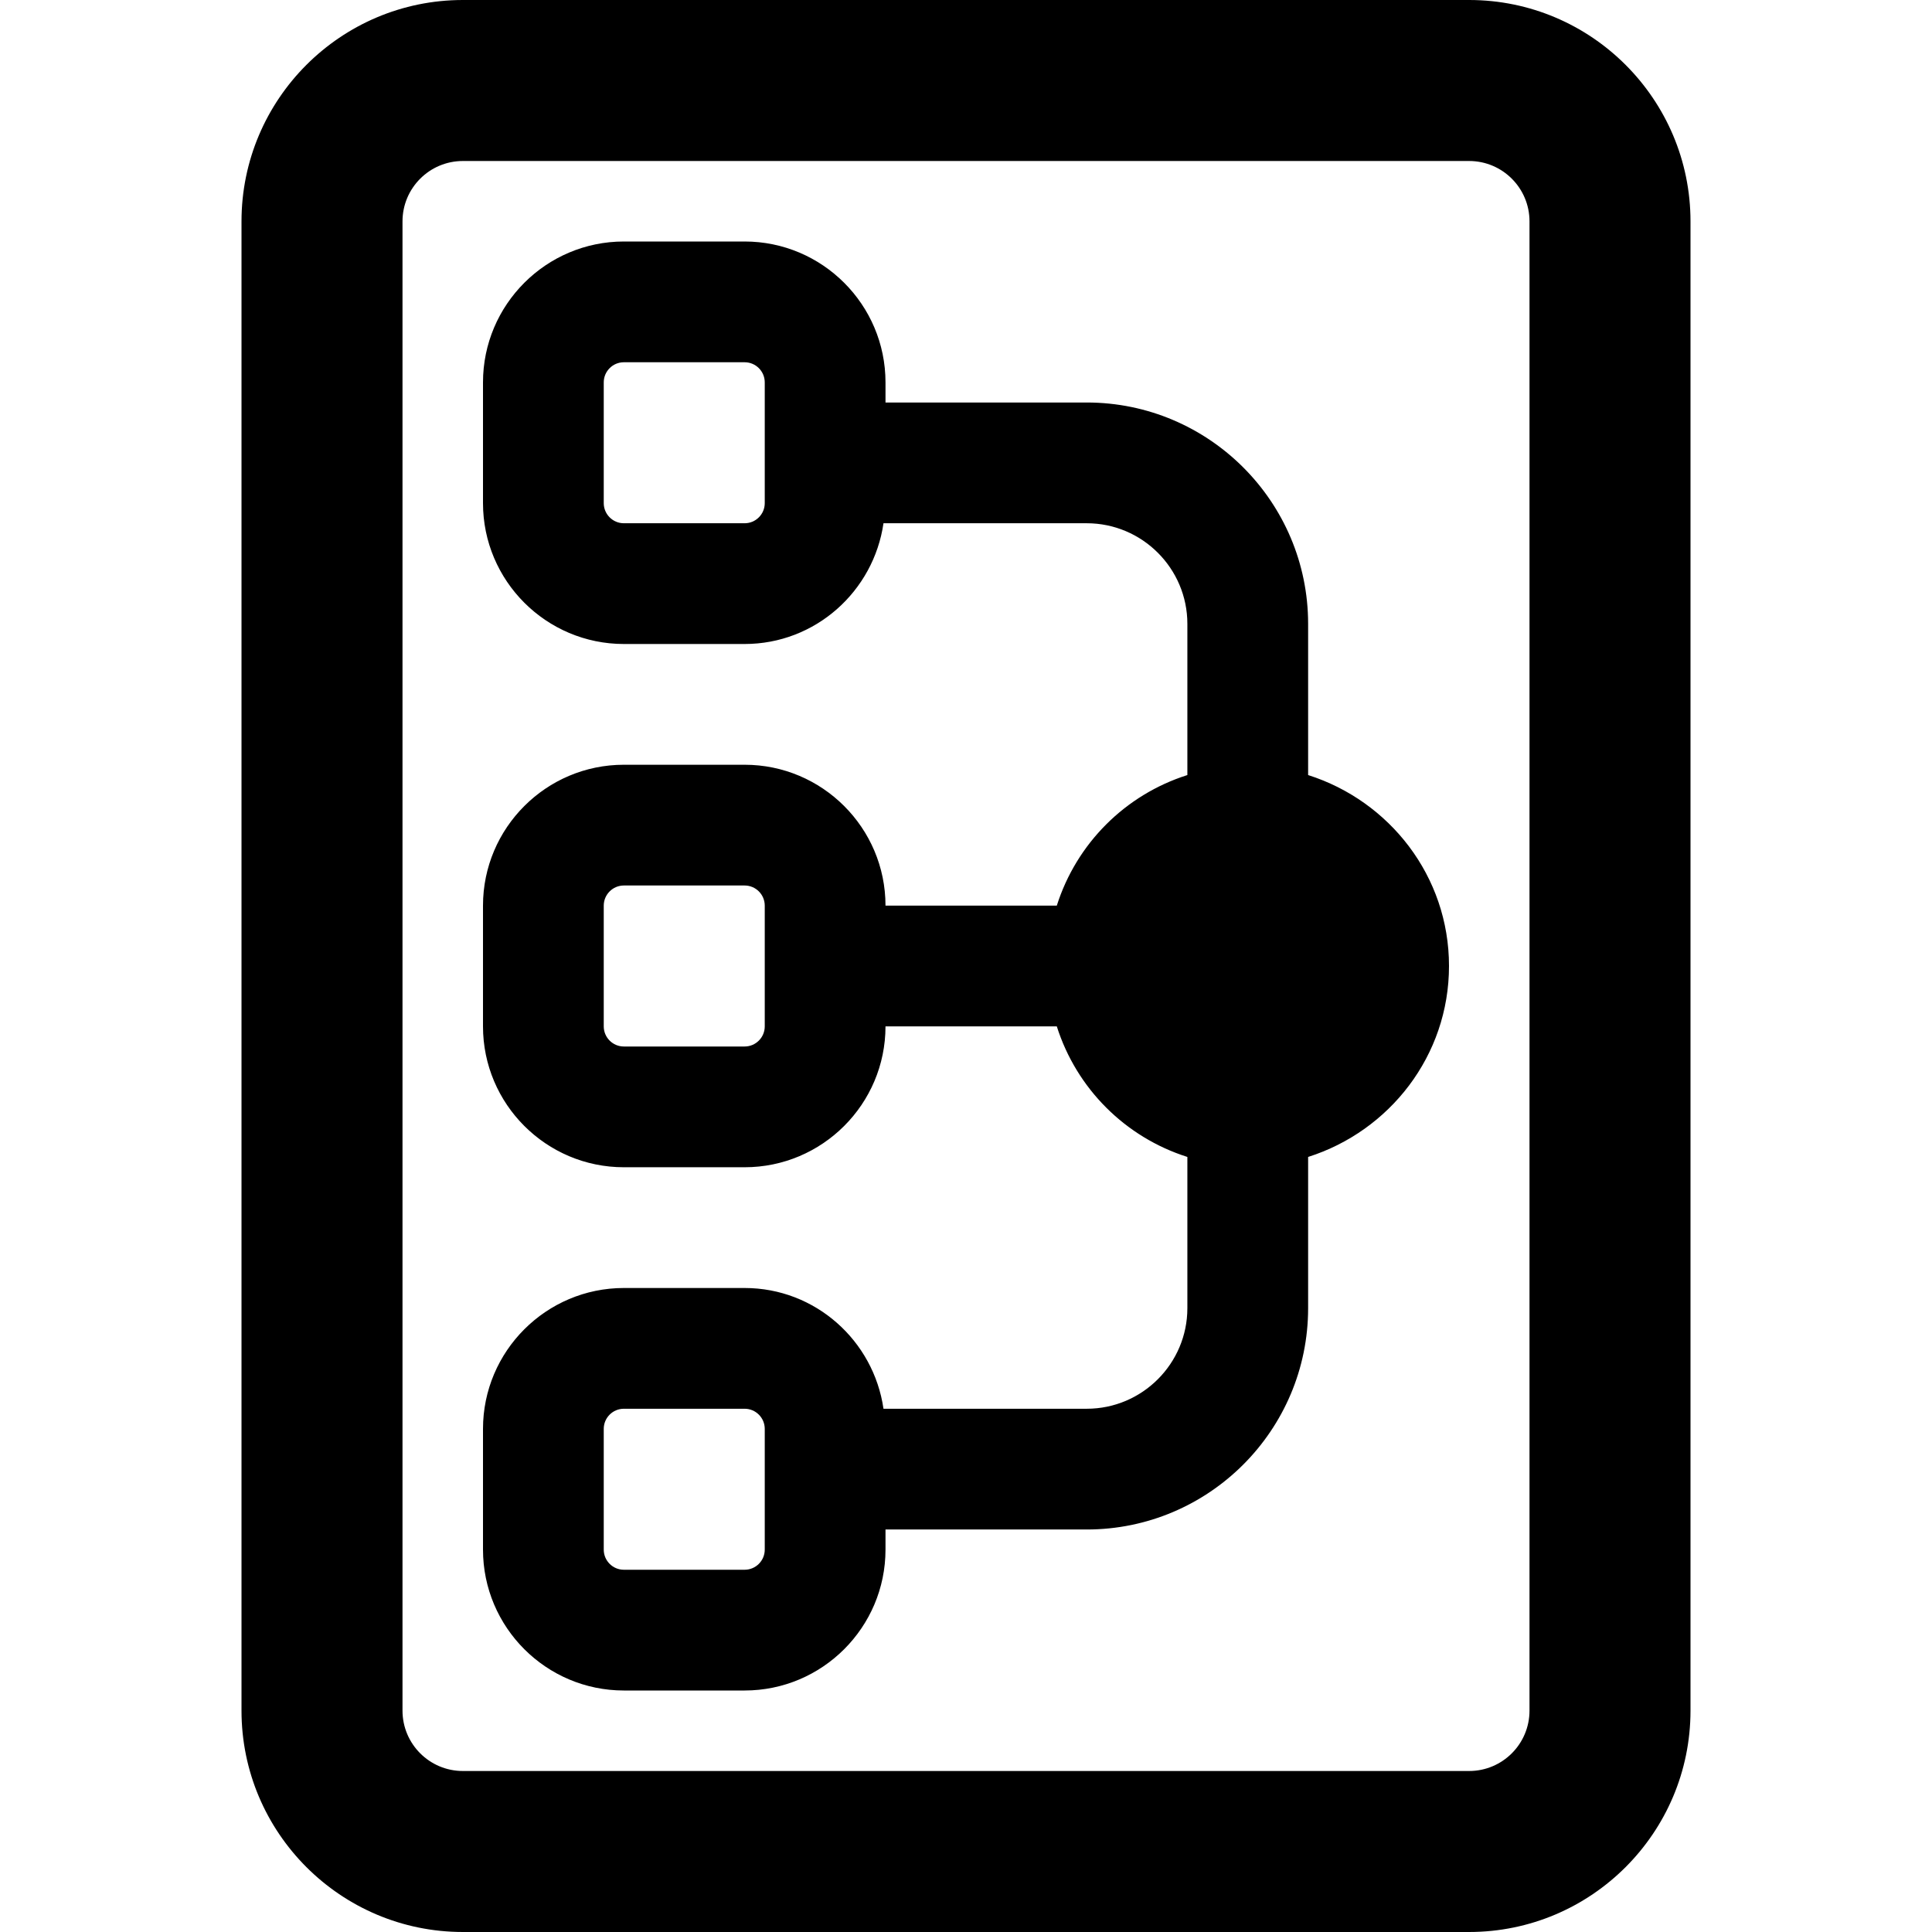 <svg id="bold" enable-background="new 0 0 24 24" height="512" viewBox="0 0 24 24" width="512" xmlns="http://www.w3.org/2000/svg"><path d="m18.25 0h-12.5c-1.517 0-2.75 1.233-2.75 2.75v18.5c0 1.517 1.233 2.75 2.75 2.75h12.5c1.517 0 2.75-1.233 2.75-2.75v-18.5c0-1.517-1.233-2.75-2.75-2.75zm.75 21.25c0 .414-.336.75-.75.75h-12.5c-.414 0-.75-.336-.75-.75v-18.5c0-.414.336-.75.75-.75h12.5c.414 0 .75.336.75.75z"/><path d="m16.25 9.628v-1.878c0-1.517-1.233-2.75-2.75-2.75h-2.5v-.25c0-.965-.785-1.75-1.75-1.75h-1.5c-.965 0-1.75.785-1.75 1.75v1.5c0 .965.785 1.75 1.75 1.75h1.5c.879 0 1.602-.654 1.725-1.5h2.525c.689 0 1.25.561 1.25 1.25v1.878c-.772.245-1.377.85-1.622 1.622h-2.128c0-.965-.785-1.75-1.75-1.75h-1.5c-.965 0-1.75.785-1.75 1.75v1.5c0 .965.785 1.75 1.75 1.75h1.5c.965 0 1.75-.785 1.75-1.75h2.128c.245.772.85 1.377 1.622 1.622v1.878c0 .689-.561 1.25-1.25 1.25h-2.525c-.123-.846-.846-1.5-1.725-1.5h-1.5c-.965 0-1.75.785-1.75 1.75v1.5c0 .965.785 1.75 1.75 1.75h1.5c.965 0 1.75-.785 1.75-1.75v-.25h2.5c1.517 0 2.75-1.233 2.75-2.75v-1.878c1.011-.321 1.75-1.257 1.75-2.372s-.739-2.051-1.75-2.372zm-6.75-3.378c0 .138-.112.25-.25.25h-1.5c-.138 0-.25-.112-.25-.25v-1.5c0-.138.112-.25.25-.25h1.5c.138 0 .25.112.25.25zm0 6.5c0 .138-.112.25-.25.25h-1.5c-.138 0-.25-.112-.25-.25v-1.5c0-.138.112-.25.25-.25h1.5c.138 0 .25.112.25.25zm0 6.5c0 .138-.112.25-.25.25h-1.5c-.138 0-.25-.112-.25-.25v-1.5c0-.138.112-.25.25-.25h1.5c.138 0 .25.112.25.25z"/></svg>